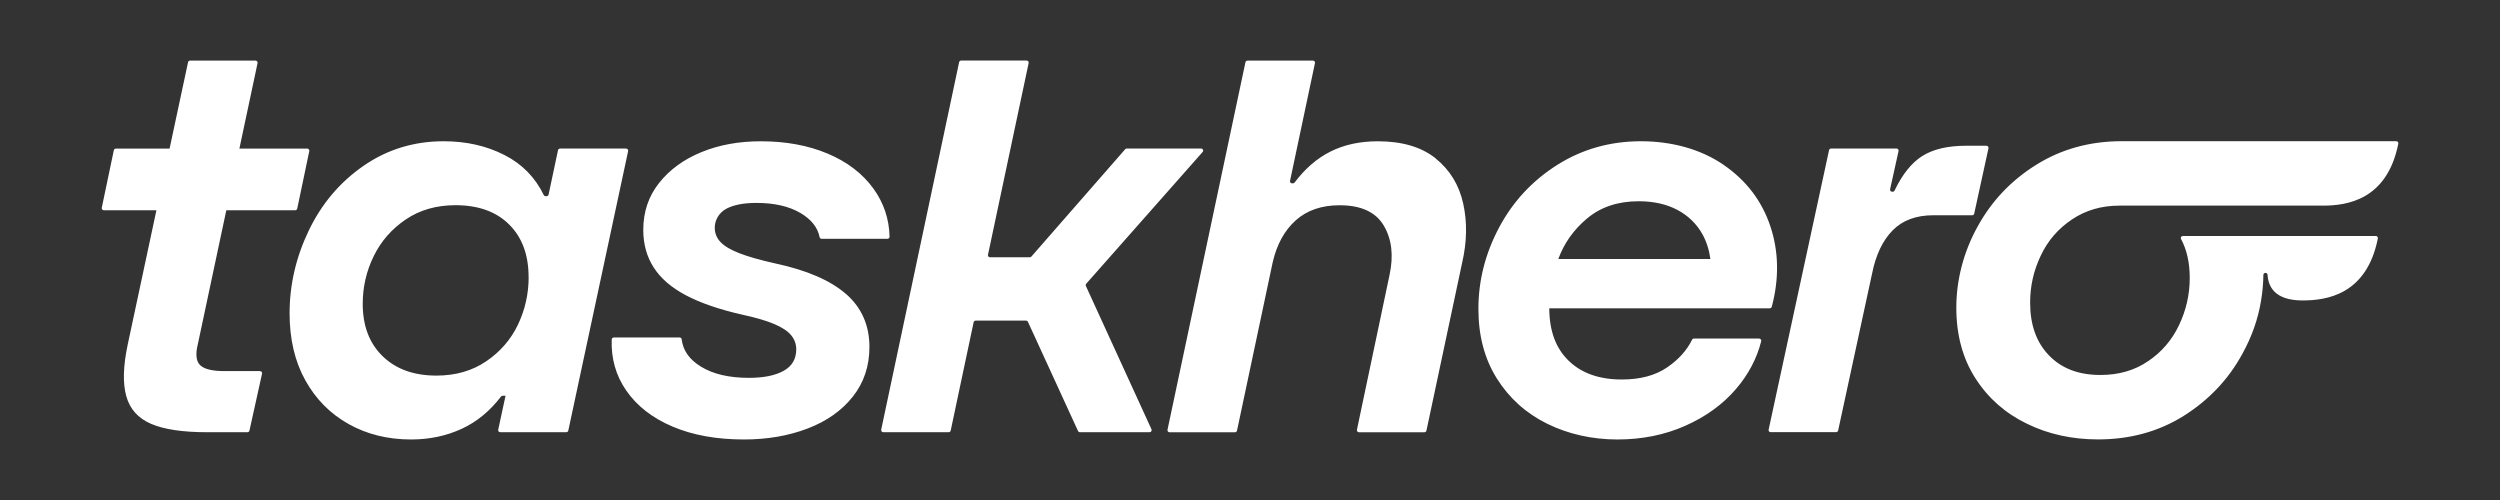 <svg width="230" height="46" viewBox="0 0 230 46" fill="none" xmlns="http://www.w3.org/2000/svg">
<rect x="0" y="0" width="230" height="46" fill="#333333" stroke="none"/>
<path d="M218.762 21.94C217.727 27.146 214.006 27.641 211.827 27.641C209.229 27.641 208.672 26.315 208.616 25.28C208.61 25.177 208.519 25.099 208.412 25.105C208.309 25.111 208.23 25.191 208.23 25.292C208.221 26.085 208.15 26.867 208.02 27.641C207.746 29.346 207.168 30.982 206.292 32.563C205.004 34.926 203.196 36.815 200.887 38.27C198.581 39.71 195.957 40.426 193.023 40.426C190.646 40.426 188.458 39.952 186.483 38.986C184.495 38.028 182.912 36.634 181.741 34.808C180.571 32.988 179.981 30.82 179.981 28.305C179.981 25.789 180.63 23.21 181.933 20.856C183.222 18.504 185.017 16.601 187.338 15.158C189.644 13.717 192.268 12.99 195.202 12.99H220.452C220.573 12.99 220.667 13.099 220.644 13.217C219.609 18.424 215.89 18.918 213.708 18.918H194.99C193.333 18.918 191.879 19.343 190.626 20.186C189.361 21.028 188.402 22.135 187.754 23.509C187.09 24.892 186.772 26.333 186.772 27.842C186.772 29.875 187.341 31.488 188.497 32.686C189.656 33.897 191.23 34.498 193.238 34.498C194.916 34.498 196.382 34.081 197.626 33.227C198.867 32.399 199.826 31.278 200.474 29.906C201.126 28.535 201.456 27.095 201.456 25.571C201.456 24.179 201.188 22.98 200.654 21.983C200.587 21.859 200.684 21.71 200.828 21.71H218.571C218.692 21.71 218.786 21.819 218.762 21.937V21.94ZM23.917 34.141H20.641C19.538 34.141 18.795 33.96 18.418 33.601C18.037 33.238 17.97 32.577 18.211 31.617L20.821 19.343H27.158C27.249 19.343 27.329 19.28 27.346 19.191L28.455 13.898C28.479 13.78 28.387 13.671 28.266 13.671H22.024L23.696 5.802C23.72 5.684 23.628 5.575 23.507 5.575H17.489C17.397 5.575 17.318 5.638 17.3 5.725L15.602 13.671H10.66C10.568 13.671 10.489 13.734 10.471 13.823L9.362 19.116C9.339 19.234 9.43 19.343 9.551 19.343H14.39L11.745 31.72C11.329 33.681 11.288 35.254 11.615 36.438C11.942 37.623 12.7 38.474 13.891 38.991C15.08 39.506 16.814 39.765 19.09 39.765H22.761C22.853 39.765 22.932 39.701 22.95 39.615L24.109 34.374C24.135 34.256 24.044 34.144 23.92 34.144L23.917 34.141ZM57.789 13.895L52.284 39.612C52.266 39.701 52.186 39.762 52.095 39.762H46.024C45.9 39.762 45.808 39.653 45.835 39.535L46.51 36.41H46.245C46.183 36.41 46.127 36.438 46.091 36.484C45.068 37.821 43.865 38.81 42.476 39.451C41.061 40.104 39.51 40.432 37.82 40.432C35.682 40.432 33.766 39.96 32.076 39.014C30.387 38.068 29.057 36.729 28.092 34.992C27.125 33.256 26.642 31.2 26.642 28.828C26.642 26.183 27.237 23.63 28.426 21.169C29.614 18.711 31.298 16.733 33.471 15.238C35.644 13.743 38.092 12.995 40.816 12.995C42.886 12.995 44.75 13.415 46.404 14.258C48.026 15.083 49.232 16.31 50.025 17.941C50.057 18.007 50.125 18.05 50.199 18.05H50.282C50.373 18.05 50.453 17.986 50.47 17.9L51.337 13.818C51.355 13.729 51.434 13.668 51.526 13.668H57.597C57.721 13.668 57.813 13.777 57.786 13.895H57.789ZM48.63 25.479C48.63 23.449 48.035 21.842 46.846 20.657C45.658 19.473 44.01 18.878 41.907 18.878C40.15 18.878 38.622 19.315 37.328 20.192C36.033 21.069 35.051 22.195 34.379 23.57C33.707 24.944 33.371 26.407 33.371 27.954C33.371 29.984 33.984 31.591 35.208 32.776C36.431 33.963 38.08 34.555 40.15 34.555C41.907 34.555 43.435 34.118 44.729 33.241C46.024 32.364 46.997 31.24 47.654 29.863C48.309 28.489 48.636 27.026 48.636 25.482L48.63 25.479ZM77.834 27.051C76.401 25.798 74.24 24.861 71.341 24.24C69.961 23.932 68.867 23.622 68.056 23.311C67.246 23 66.662 22.658 66.299 22.279C65.963 21.928 65.783 21.52 65.759 21.051C65.718 20.289 66.143 19.565 66.83 19.2C67.499 18.846 68.416 18.668 69.584 18.668C71.238 18.668 72.591 18.978 73.644 19.596C74.638 20.183 75.225 20.922 75.402 21.813C75.419 21.902 75.496 21.971 75.59 21.971H81.644C81.753 21.971 81.842 21.882 81.839 21.779C81.803 20.137 81.302 18.656 80.341 17.331C79.338 15.957 77.944 14.89 76.151 14.134C74.358 13.378 72.305 12.998 69.994 12.998C67.959 12.998 66.131 13.335 64.509 14.005C62.887 14.675 61.593 15.62 60.629 16.842C59.664 18.064 59.181 19.499 59.181 21.149C59.181 22.457 59.499 23.607 60.139 24.605C60.776 25.602 61.758 26.453 63.088 27.158C64.415 27.862 66.131 28.457 68.236 28.937C69.513 29.213 70.513 29.504 71.238 29.814C71.963 30.122 72.48 30.467 72.789 30.846C73.099 31.226 73.255 31.654 73.255 32.134C73.255 33.029 72.866 33.69 72.09 34.118C71.315 34.549 70.253 34.762 68.909 34.762C67.08 34.762 65.606 34.42 64.486 33.73C63.424 33.08 62.834 32.244 62.716 31.22C62.705 31.122 62.625 31.048 62.525 31.048H56.474C56.371 31.048 56.282 31.128 56.279 31.232C56.214 32.98 56.657 34.544 57.609 35.921C58.591 37.347 60.015 38.456 61.879 39.247C63.739 40.038 65.93 40.432 68.449 40.432C70.586 40.432 72.535 40.098 74.296 39.425C76.056 38.755 77.442 37.775 78.462 36.487C79.48 35.199 79.987 33.675 79.987 31.922C79.987 29.929 79.27 28.305 77.84 27.049L77.834 27.051ZM99.9 26.31C99.87 26.244 99.882 26.166 99.929 26.108L110.645 13.979C110.754 13.855 110.662 13.665 110.497 13.665H103.662C103.606 13.665 103.55 13.688 103.515 13.732L94.887 23.604C94.849 23.647 94.795 23.67 94.739 23.67H91.083C90.959 23.67 90.868 23.561 90.894 23.443L94.636 5.796C94.66 5.679 94.568 5.569 94.447 5.569H88.429C88.338 5.569 88.258 5.633 88.24 5.722L81.069 39.535C81.046 39.653 81.137 39.762 81.258 39.762H87.276C87.368 39.762 87.447 39.699 87.465 39.609L89.573 29.65C89.591 29.561 89.671 29.498 89.762 29.498H94.394C94.471 29.498 94.542 29.541 94.571 29.61L99.177 39.65C99.21 39.719 99.277 39.762 99.354 39.762H105.759C105.9 39.762 105.995 39.621 105.936 39.494L99.9 26.307V26.31ZM132.082 14.571C130.77 13.522 128.995 12.998 126.754 12.998C125.099 12.998 123.643 13.318 122.384 13.953C121.148 14.577 120.057 15.523 119.105 16.791C119.069 16.839 119.01 16.868 118.948 16.868H118.872C118.748 16.868 118.656 16.759 118.683 16.641L120.977 5.802C121.001 5.684 120.909 5.575 120.788 5.575H114.77C114.679 5.575 114.599 5.638 114.581 5.727L107.41 39.54C107.386 39.658 107.478 39.767 107.599 39.767H113.617C113.708 39.767 113.788 39.704 113.806 39.615L117.085 24.142C117.462 22.492 118.173 21.201 119.205 20.275C120.24 19.346 121.584 18.884 123.239 18.884C125.206 18.884 126.559 19.502 127.299 20.741C128.039 21.977 128.222 23.492 127.842 25.277L124.837 39.54C124.813 39.658 124.905 39.767 125.026 39.767H131.044C131.135 39.767 131.215 39.704 131.233 39.618L134.512 24.197C134.96 22.27 134.995 20.45 134.615 18.731C134.234 17.012 133.388 15.629 132.079 14.58L132.082 14.571ZM162.032 31.384C161.634 32.98 160.858 34.449 159.708 35.791C158.499 37.203 156.948 38.327 155.052 39.169C153.156 40.012 151.069 40.432 148.792 40.432C146.516 40.432 144.298 39.949 142.349 38.988C140.4 38.028 138.858 36.642 137.72 34.837C136.582 33.031 136.013 30.892 136.013 28.417C136.013 25.804 136.652 23.305 137.926 20.913C139.203 18.524 140.987 16.607 143.281 15.163C145.572 13.72 148.135 12.995 150.963 12.995C153.79 12.995 156.465 13.717 158.567 15.163C160.67 16.607 162.112 18.507 162.887 20.861C163.648 23.173 163.689 25.628 163.005 28.221C162.982 28.305 162.905 28.365 162.816 28.365H142.532C142.541 30.438 143.134 32.045 144.316 33.187C145.504 34.34 147.135 34.914 149.205 34.914C150.895 34.914 152.284 34.547 153.369 33.805C154.418 33.092 155.185 32.241 155.672 31.255C155.704 31.189 155.769 31.148 155.846 31.148H161.84C161.967 31.148 162.062 31.263 162.032 31.384ZM143.364 23.828H157.355C157.243 22.989 157.002 22.233 156.63 21.56C156.093 20.597 155.327 19.849 154.327 19.315C153.327 18.783 152.136 18.515 150.756 18.515C148.86 18.515 147.283 19.039 146.023 20.088C144.785 21.12 143.9 22.365 143.364 23.828ZM181.626 19.657L182.941 13.639C182.968 13.522 182.874 13.409 182.753 13.409H180.871C179.182 13.409 177.834 13.729 176.835 14.364C175.859 14.985 175.015 16.04 174.302 17.529C174.269 17.596 174.201 17.639 174.128 17.639H174.078C173.954 17.639 173.862 17.526 173.889 17.409L174.667 13.895C174.694 13.777 174.602 13.665 174.479 13.665H168.46C168.369 13.665 168.289 13.729 168.272 13.815L162.713 39.532C162.687 39.65 162.781 39.759 162.902 39.759H168.92C169.012 39.759 169.091 39.696 169.109 39.609L172.232 25.165C172.577 23.446 173.208 22.124 174.122 21.195C175.036 20.266 176.286 19.803 177.873 19.803H181.441C181.532 19.803 181.612 19.74 181.629 19.654L181.626 19.657Z" fill="white"/>
</svg>
